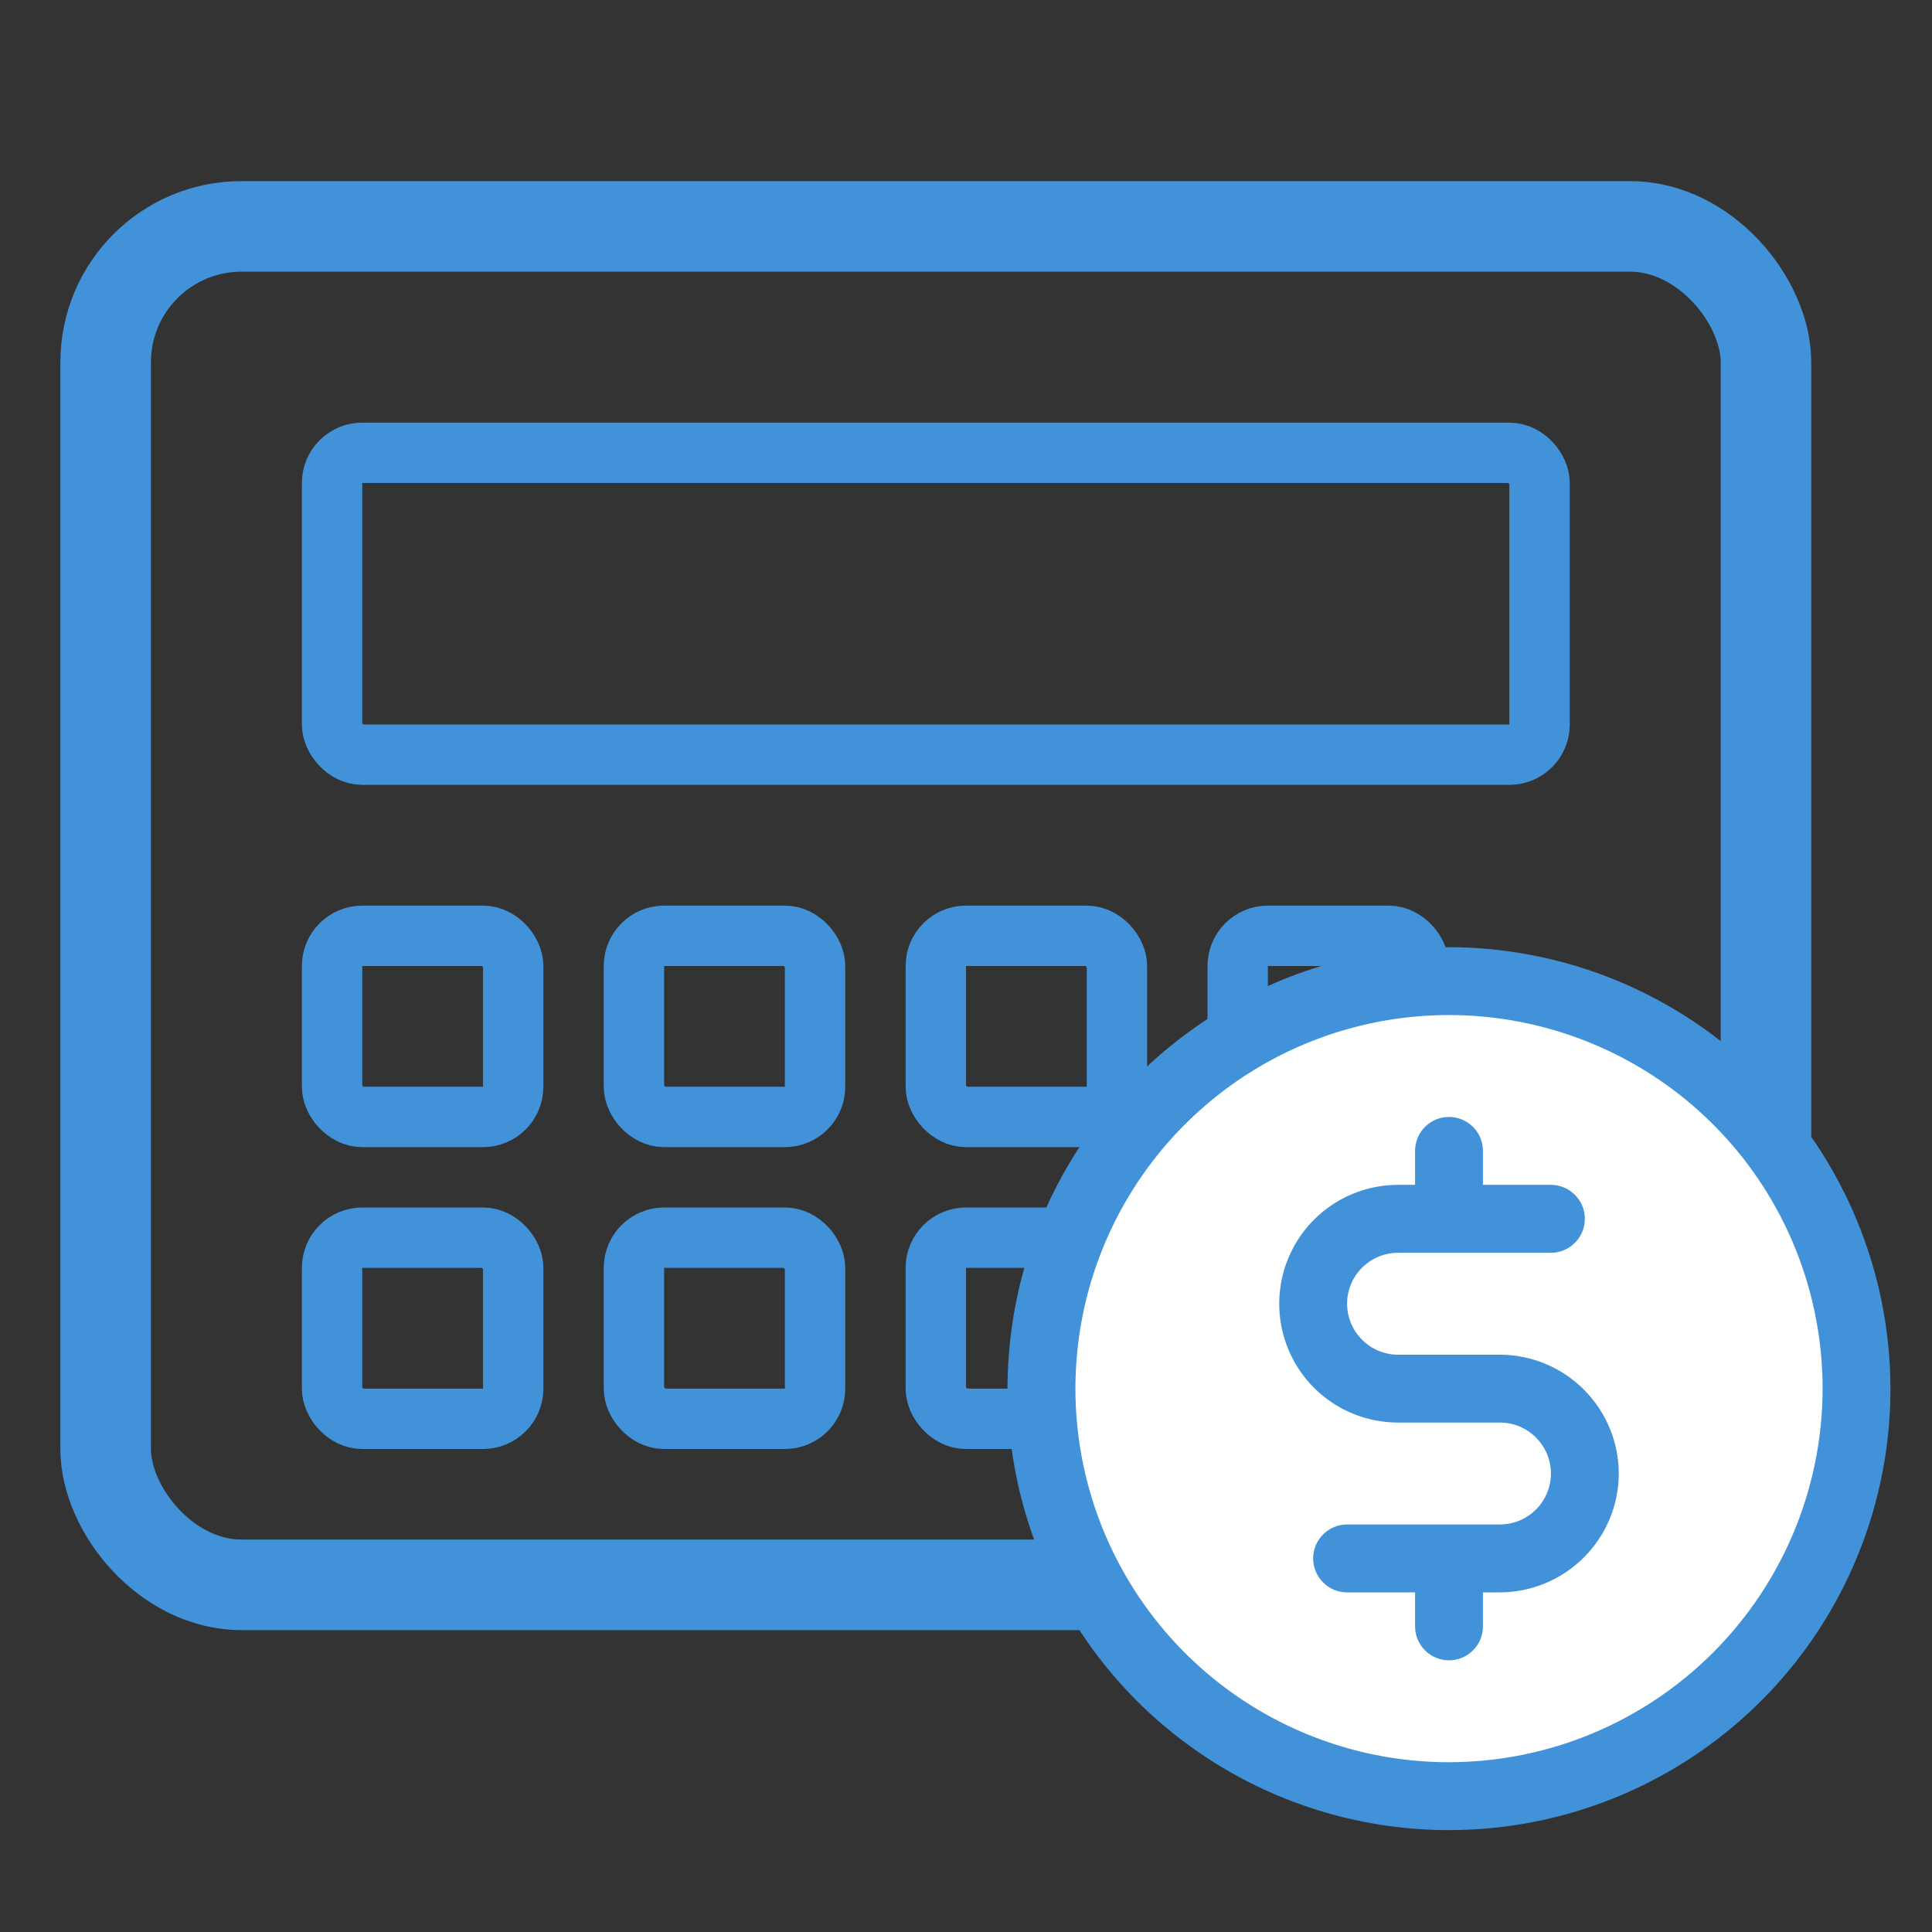 <svg width="32" height="32" viewBox="0 0 32 32" fill="none" xmlns="http://www.w3.org/2000/svg">
<rect x="0" y="0" width="32" height="32" fill="#333333" stroke="none"/>
<rect x="1.75" y="3.75" width="27.5" height="22.5" rx="2.25" stroke="#4192D9" stroke-width="1.5"/>
<rect x="5.5" y="7.5" width="20" height="5" rx="0.5" stroke="#4192D9"/>
<rect x="5.5" y="15.5" width="3" height="3" rx="0.5" stroke="#4192D9"/>
<rect x="5.5" y="20.5" width="3" height="3" rx="0.5" stroke="#4192D9"/>
<rect x="10.5" y="20.5" width="3" height="3" rx="0.5" stroke="#4192D9"/>
<rect x="10.5" y="15.5" width="3" height="3" rx="0.5" stroke="#4192D9"/>
<rect x="15.5" y="15.5" width="3" height="3" rx="0.5" stroke="#4192D9"/>
<rect x="20.5" y="15.5" width="3" height="3" rx="0.5" stroke="#4192D9"/>
<rect x="15.5" y="20.5" width="3" height="3" rx="0.5" stroke="#4192D9"/>
<circle cx="24" cy="23" r="7" fill="white"/>
<path d="M24 15.688C22.554 15.688 21.14 16.116 19.937 16.92C18.735 17.723 17.798 18.865 17.244 20.202C16.691 21.538 16.546 23.008 16.828 24.427C17.11 25.845 17.807 27.148 18.829 28.171C19.852 29.193 21.155 29.89 22.573 30.172C23.992 30.454 25.462 30.309 26.798 29.756C28.135 29.202 29.277 28.265 30.08 27.063C30.884 25.86 31.312 24.446 31.312 23C31.309 21.062 30.537 19.204 29.167 17.833C27.796 16.463 25.938 15.691 24 15.688ZM24 29.188C22.776 29.188 21.58 28.825 20.562 28.145C19.545 27.465 18.752 26.498 18.284 25.368C17.815 24.237 17.693 22.993 17.931 21.793C18.17 20.593 18.759 19.49 19.625 18.625C20.49 17.759 21.593 17.17 22.793 16.931C23.993 16.693 25.237 16.815 26.368 17.284C27.498 17.752 28.465 18.545 29.145 19.562C29.825 20.58 30.188 21.776 30.188 23C30.186 24.64 29.533 26.213 28.373 27.373C27.213 28.533 25.64 29.186 24 29.188ZM26.812 24.406C26.811 24.928 26.603 25.427 26.234 25.796C25.865 26.165 25.365 26.373 24.844 26.375H24.562V26.938C24.562 27.087 24.503 27.23 24.398 27.335C24.292 27.441 24.149 27.5 24 27.5C23.851 27.5 23.708 27.441 23.602 27.335C23.497 27.23 23.438 27.087 23.438 26.938V26.375H22.312C22.163 26.375 22.02 26.316 21.915 26.21C21.809 26.105 21.75 25.962 21.75 25.812C21.75 25.663 21.809 25.52 21.915 25.415C22.02 25.309 22.163 25.25 22.312 25.25H24.844C25.067 25.25 25.282 25.161 25.44 25.003C25.599 24.845 25.688 24.63 25.688 24.406C25.688 24.183 25.599 23.968 25.44 23.81C25.282 23.651 25.067 23.562 24.844 23.562H23.156C22.634 23.562 22.133 23.355 21.764 22.986C21.395 22.617 21.188 22.116 21.188 21.594C21.188 21.072 21.395 20.571 21.764 20.202C22.133 19.832 22.634 19.625 23.156 19.625H23.438V19.062C23.438 18.913 23.497 18.77 23.602 18.665C23.708 18.559 23.851 18.5 24 18.5C24.149 18.5 24.292 18.559 24.398 18.665C24.503 18.77 24.562 18.913 24.562 19.062V19.625H25.688C25.837 19.625 25.98 19.684 26.085 19.79C26.191 19.895 26.25 20.038 26.25 20.188C26.25 20.337 26.191 20.48 26.085 20.585C25.98 20.691 25.837 20.75 25.688 20.75H23.156C22.933 20.75 22.718 20.839 22.56 20.997C22.401 21.155 22.312 21.37 22.312 21.594C22.312 21.817 22.401 22.032 22.56 22.19C22.718 22.349 22.933 22.438 23.156 22.438H24.844C25.365 22.439 25.865 22.647 26.234 23.016C26.603 23.385 26.811 23.885 26.812 24.406Z" fill="#4192D9"/>
</svg>
